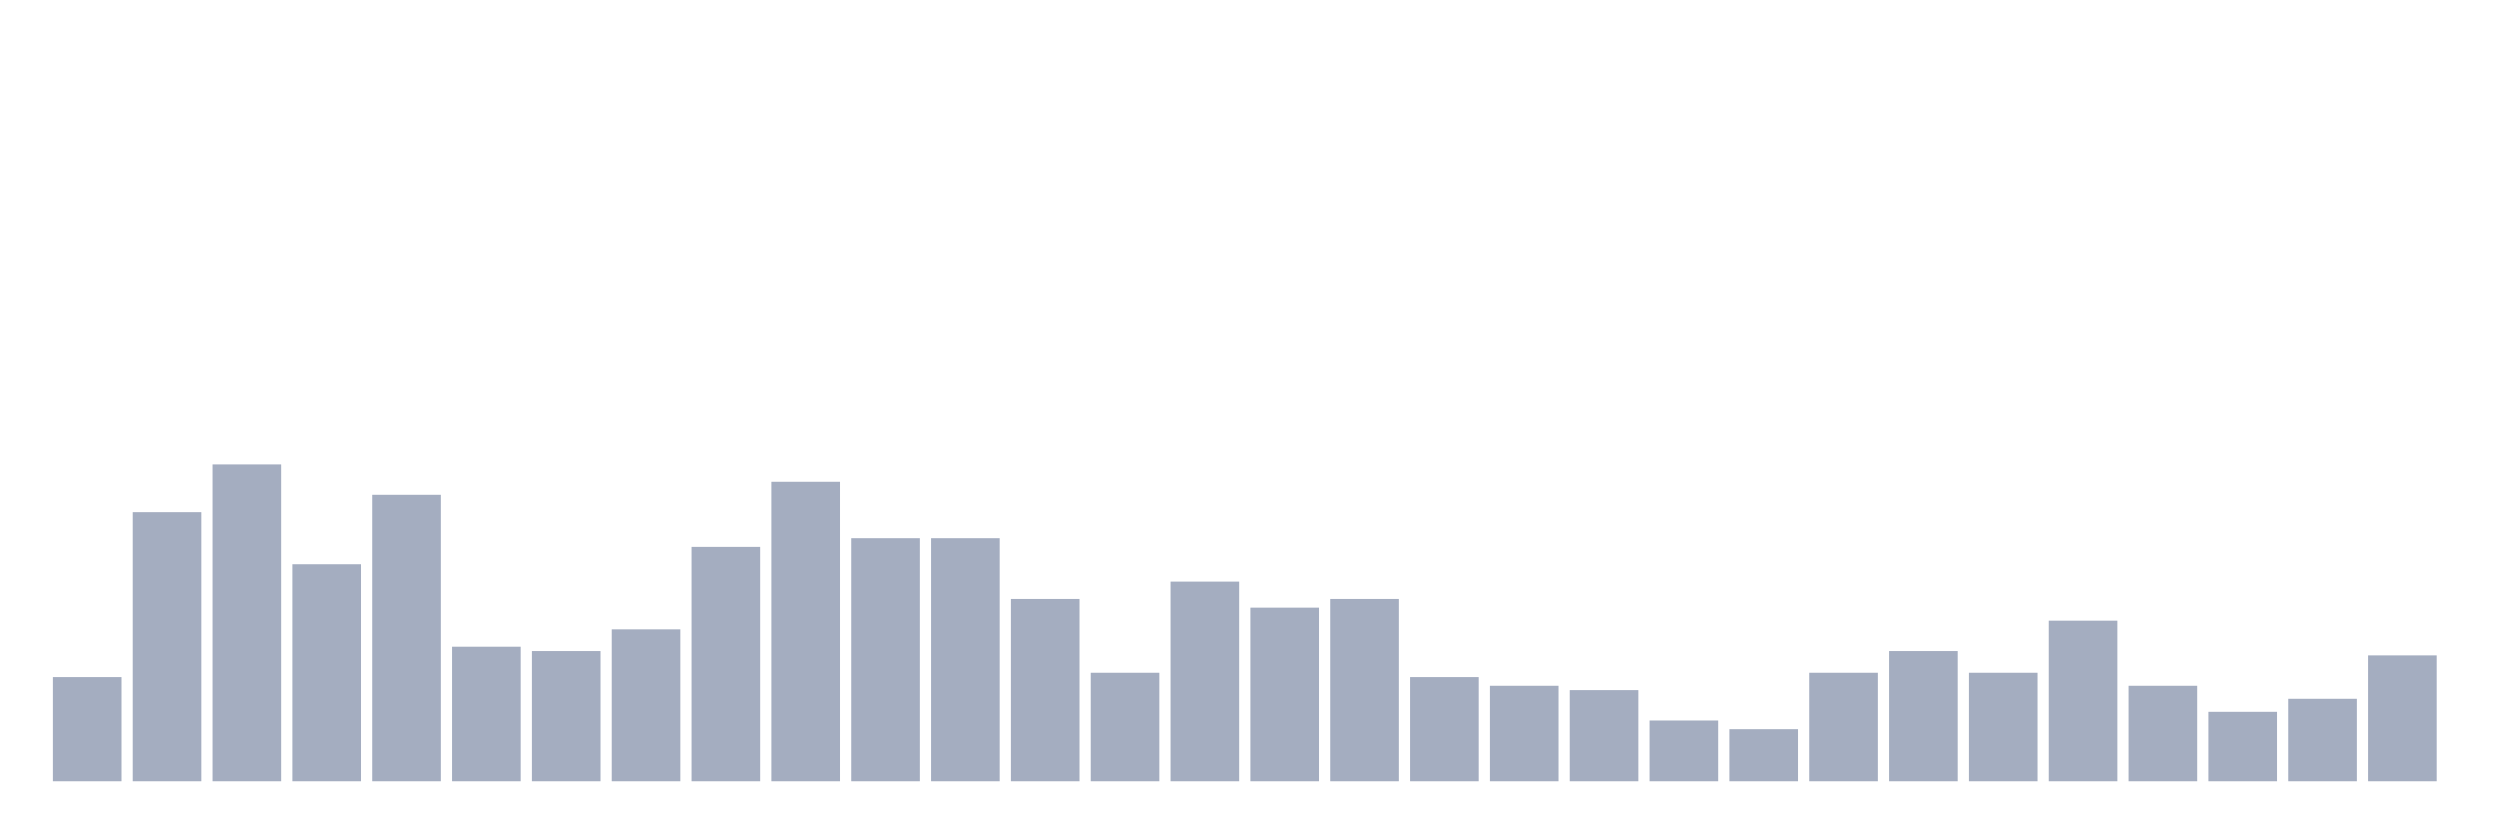 <svg xmlns="http://www.w3.org/2000/svg" viewBox="0 0 480 160"><g transform="translate(10,10)"><rect class="bar" x="0.153" width="13.175" y="120" height="20" fill="rgb(164,173,192)"></rect><rect class="bar" x="15.482" width="13.175" y="88.333" height="51.667" fill="rgb(164,173,192)"></rect><rect class="bar" x="30.81" width="13.175" y="79.167" height="60.833" fill="rgb(164,173,192)"></rect><rect class="bar" x="46.138" width="13.175" y="98.333" height="41.667" fill="rgb(164,173,192)"></rect><rect class="bar" x="61.466" width="13.175" y="85" height="55" fill="rgb(164,173,192)"></rect><rect class="bar" x="76.794" width="13.175" y="114.167" height="25.833" fill="rgb(164,173,192)"></rect><rect class="bar" x="92.123" width="13.175" y="115" height="25" fill="rgb(164,173,192)"></rect><rect class="bar" x="107.451" width="13.175" y="110.833" height="29.167" fill="rgb(164,173,192)"></rect><rect class="bar" x="122.779" width="13.175" y="95" height="45" fill="rgb(164,173,192)"></rect><rect class="bar" x="138.107" width="13.175" y="82.5" height="57.5" fill="rgb(164,173,192)"></rect><rect class="bar" x="153.436" width="13.175" y="93.333" height="46.667" fill="rgb(164,173,192)"></rect><rect class="bar" x="168.764" width="13.175" y="93.333" height="46.667" fill="rgb(164,173,192)"></rect><rect class="bar" x="184.092" width="13.175" y="105" height="35" fill="rgb(164,173,192)"></rect><rect class="bar" x="199.42" width="13.175" y="119.167" height="20.833" fill="rgb(164,173,192)"></rect><rect class="bar" x="214.748" width="13.175" y="101.667" height="38.333" fill="rgb(164,173,192)"></rect><rect class="bar" x="230.077" width="13.175" y="106.667" height="33.333" fill="rgb(164,173,192)"></rect><rect class="bar" x="245.405" width="13.175" y="105" height="35" fill="rgb(164,173,192)"></rect><rect class="bar" x="260.733" width="13.175" y="120" height="20" fill="rgb(164,173,192)"></rect><rect class="bar" x="276.061" width="13.175" y="121.667" height="18.333" fill="rgb(164,173,192)"></rect><rect class="bar" x="291.39" width="13.175" y="122.5" height="17.5" fill="rgb(164,173,192)"></rect><rect class="bar" x="306.718" width="13.175" y="128.333" height="11.667" fill="rgb(164,173,192)"></rect><rect class="bar" x="322.046" width="13.175" y="130" height="10" fill="rgb(164,173,192)"></rect><rect class="bar" x="337.374" width="13.175" y="119.167" height="20.833" fill="rgb(164,173,192)"></rect><rect class="bar" x="352.702" width="13.175" y="115" height="25" fill="rgb(164,173,192)"></rect><rect class="bar" x="368.031" width="13.175" y="119.167" height="20.833" fill="rgb(164,173,192)"></rect><rect class="bar" x="383.359" width="13.175" y="109.167" height="30.833" fill="rgb(164,173,192)"></rect><rect class="bar" x="398.687" width="13.175" y="121.667" height="18.333" fill="rgb(164,173,192)"></rect><rect class="bar" x="414.015" width="13.175" y="126.667" height="13.333" fill="rgb(164,173,192)"></rect><rect class="bar" x="429.344" width="13.175" y="124.167" height="15.833" fill="rgb(164,173,192)"></rect><rect class="bar" x="444.672" width="13.175" y="115.833" height="24.167" fill="rgb(164,173,192)"></rect></g></svg>